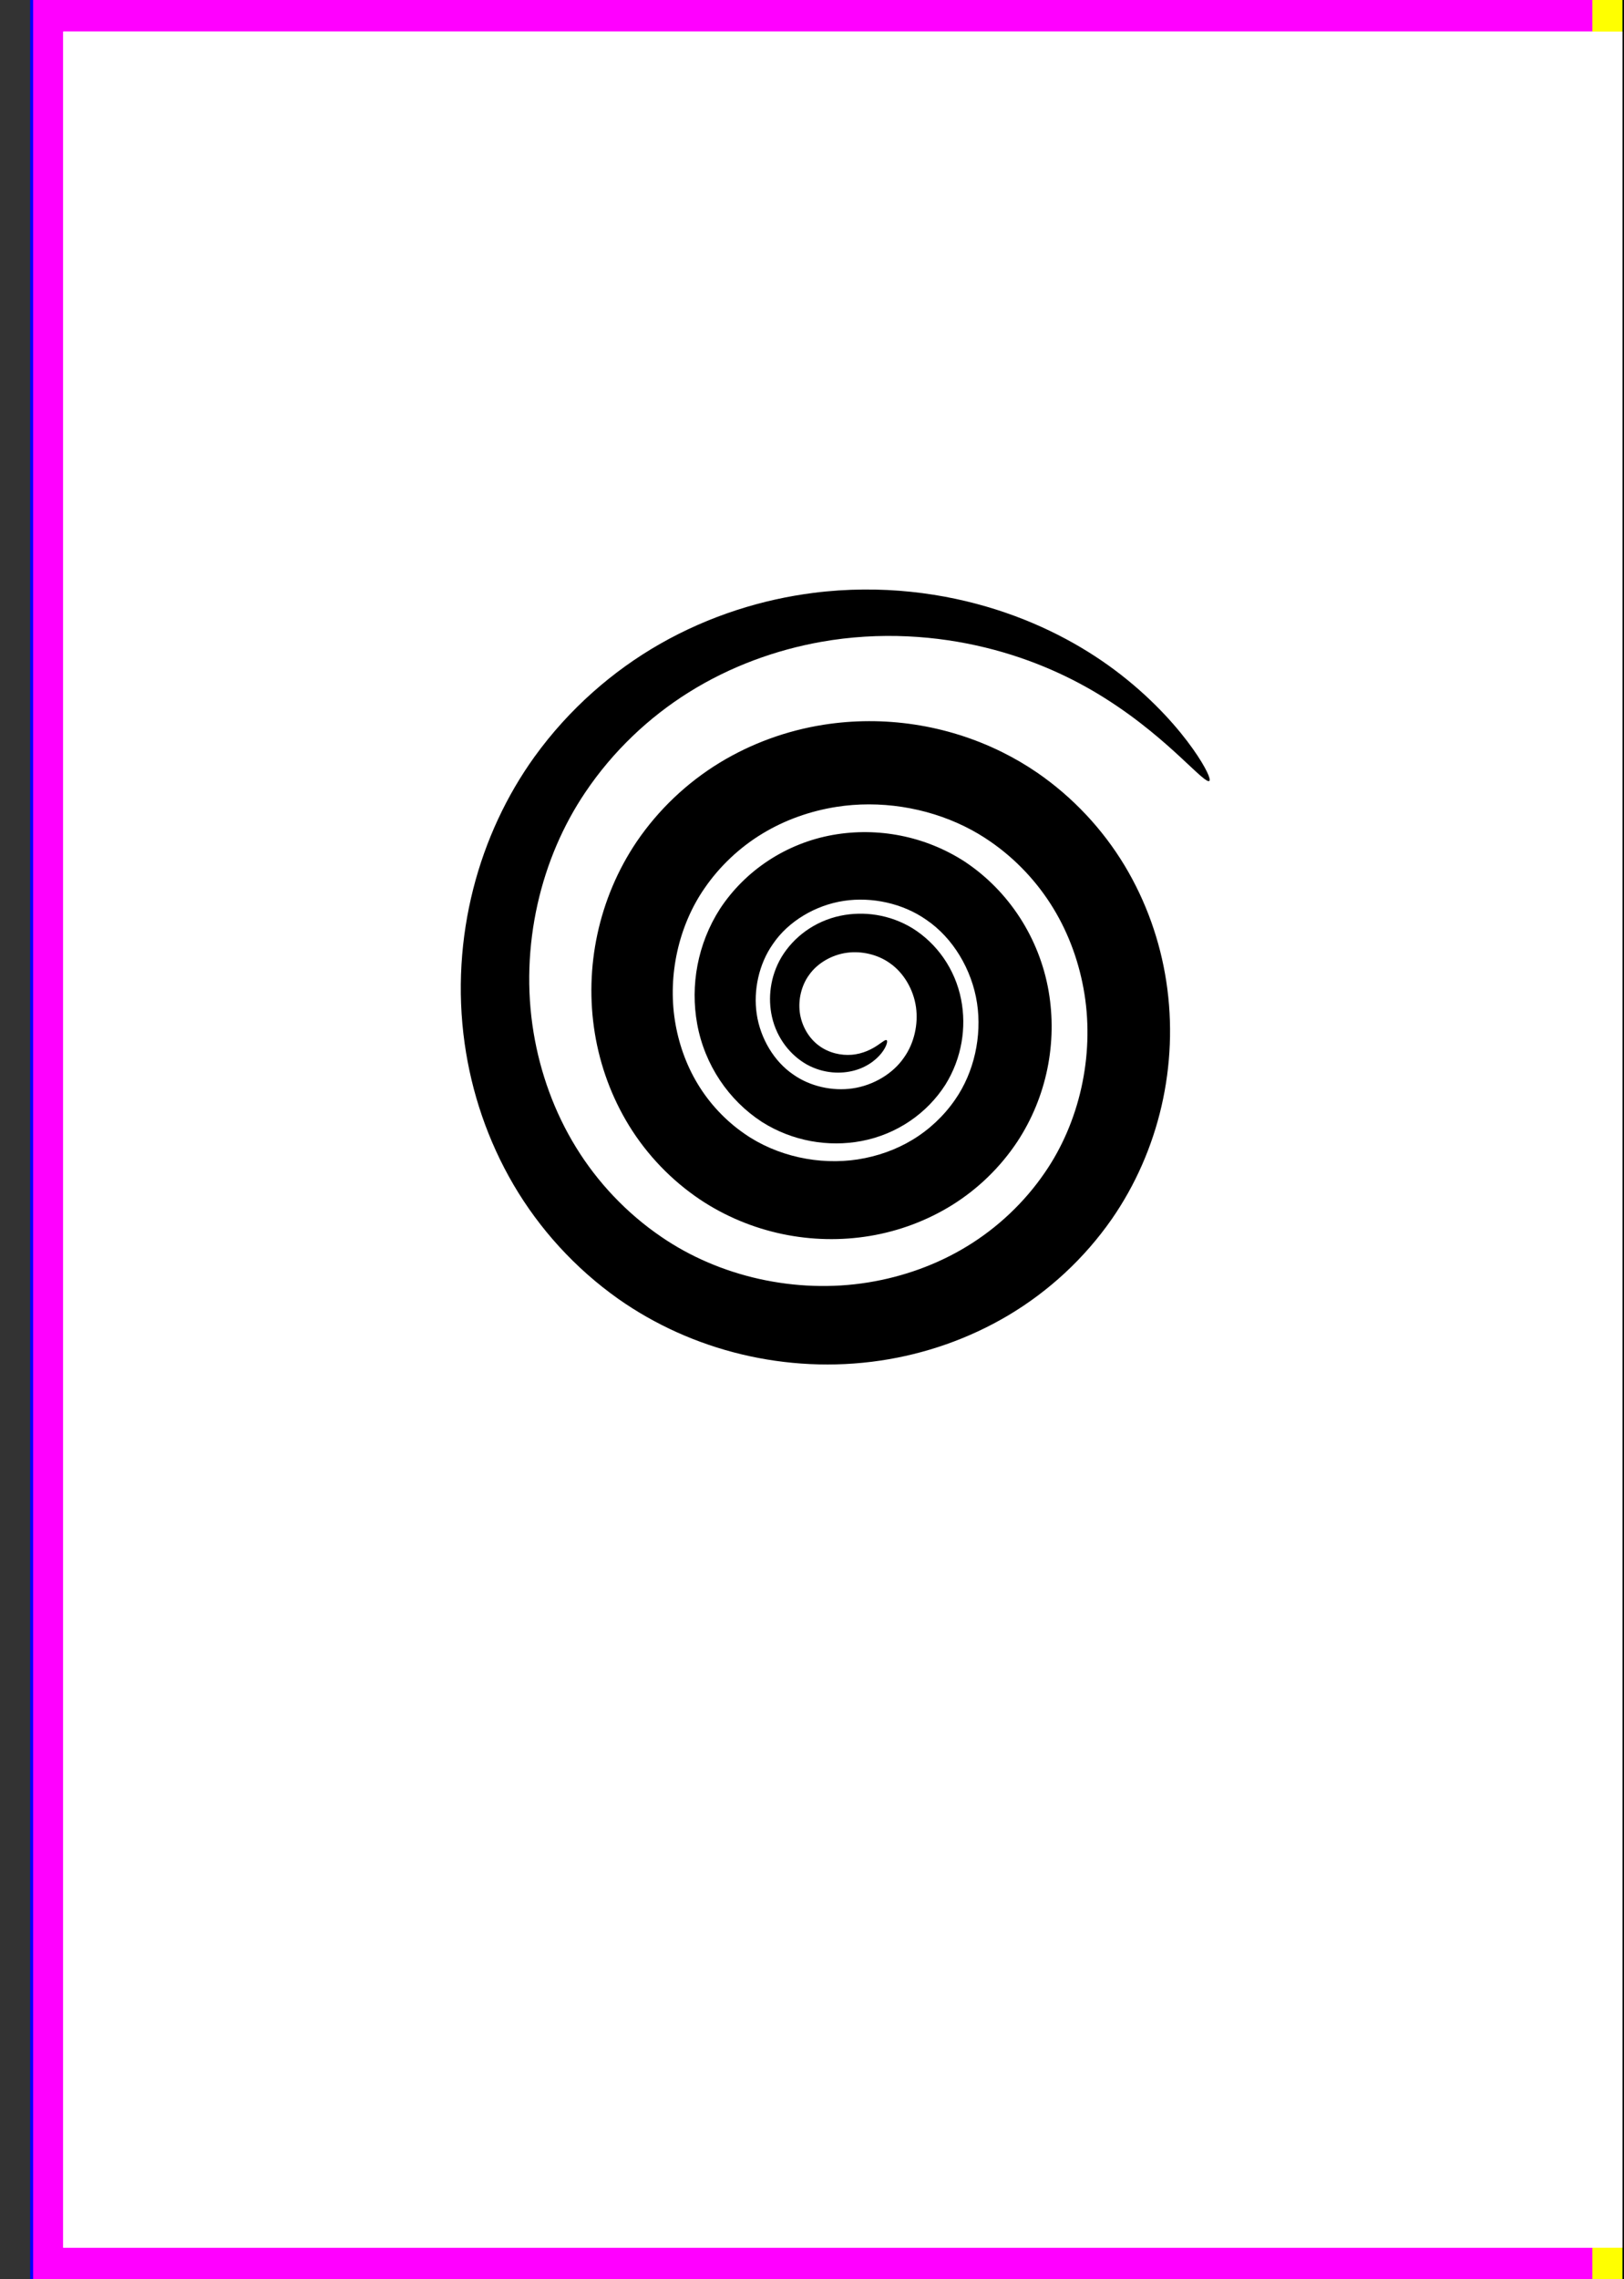 <?xml version="1.0" encoding="UTF-8" standalone="no"?>
<!-- Created with Inkscape (http://www.inkscape.org/) -->

<svg
   xmlns:dc="http://purl.org/dc/elements/1.1/"
   xmlns:cc="http://creativecommons.org/ns#"
   xmlns:rdf="http://www.w3.org/1999/02/22-rdf-syntax-ns#"
   xmlns:svg="http://www.w3.org/2000/svg"
   xmlns="http://www.w3.org/2000/svg"
   xmlns:sodipodi="http://sodipodi.sourceforge.net/DTD/sodipodi-0.dtd"
   xmlns:inkscape="http://www.inkscape.org/namespaces/inkscape"
   id="svg2"
   version="1.1"
   inkscape:version="0.48.3.1 r9886"
   width="545.669"
   height="765.354"
   xml:space="preserve"
   sodipodi:docname="150212_pattern.svg"><rect width="100%" height="100%" fill="#333333" stroke="none"/><defs
     id="defs6"><inkscape:path-effect
       effect="skeletal"
       id="path-effect3810"
       is_visible="true"
       pattern="#path3755"
       copytype="single_stretched"
       prop_scale="1"
       scale_y_rel="false"
       spacing="0"
       normal_offset="0"
       tang_offset="0"
       prop_units="false"
       vertical_pattern="false"
       fuse_tolerance="0" /><inkscape:path-effect
       effect="skeletal"
       id="path-effect3769"
       is_visible="true"
       pattern="m 647.485,-964.136 c 0,8.159 -22.281,14.774 -49.765,14.774 -27.484,0 -49.765,-6.615 -49.765,-14.774 0,-8.159 22.281,-14.774 49.765,-14.774 27.484,0 49.765,6.615 49.765,14.774 z"
       copytype="single_stretched"
       prop_scale="1"
       scale_y_rel="false"
       spacing="0"
       normal_offset="0"
       tang_offset="0"
       prop_units="false"
       vertical_pattern="false"
       fuse_tolerance="0" /><inkscape:path-effect
       effect="skeletal"
       id="path-effect3810-9"
       is_visible="true"
       pattern="#path3755"
       copytype="single_stretched"
       prop_scale="0.8"
       scale_y_rel="false"
       spacing="0"
       normal_offset="0"
       tang_offset="0"
       prop_units="false"
       vertical_pattern="false"
       fuse_tolerance="0" /><inkscape:path-effect
       effect="skeletal"
       id="path-effect3769-2"
       is_visible="true"
       pattern="m 1538.509,5.865 c 0,8.159 -22.28,14.774 -49.765,14.774 -27.485,0 -49.765,-6.615 -49.765,-14.774 0,-8.159 22.28,-14.774 49.765,-14.774 27.484,0 49.765,6.615 49.765,14.774 z"
       copytype="single_stretched"
       prop_scale="1"
       scale_y_rel="false"
       spacing="0"
       normal_offset="0"
       tang_offset="0"
       prop_units="false"
       vertical_pattern="false"
       fuse_tolerance="0" /></defs><sodipodi:namedview
     pagecolor="#cccccc"
     bordercolor="#666666"
     borderopacity="1"
     objecttolerance="10"
     gridtolerance="10"
     guidetolerance="10"
     inkscape:pageopacity="1"
     inkscape:pageshadow="2"
     inkscape:window-width="640"
     inkscape:window-height="480"
     id="namedview4"
     showgrid="false"
     inkscape:zoom="0.1803245"
     inkscape:cx="1349.2278"
     inkscape:cy="1126.3715"
     inkscape:current-layer="content"
     units="mm"
     guidecolor="#ff0000"
     guideopacity="0.471"
     guidehicolor="#00ff00"
     guidehiopacity="1"
     inkscape:snap-global="false"
     showguides="false"
     showborder="false"
     inkscape:showpageshadow="false"><sodipodi:guide
       position="21.26,754.724"
       orientation="0,1048.819"
       id="guide4271" /><sodipodi:guide
       position="1070.079,754.724"
       orientation="744.094,0"
       id="guide4273" /><sodipodi:guide
       position="1070.079,10.63"
       orientation="0,-1048.819"
       id="guide4275" /><sodipodi:guide
       position="21.26,10.63"
       orientation="-744.094,-4.6185278e-14"
       id="guide4277" /><sodipodi:guide
       position="545.669,10.63"
       orientation="-761.31,0"
       id="guide4301" /><inkscape:grid
       type="xygrid"
       id="grid4326"
       empspacing="5"
       visible="true"
       enabled="true"
       snapvisiblegridlinesonly="true"
       units="mm"
       spacingx="8mm"
       spacingy="8mm"
       originx="10mm" /></sodipodi:namedview><g
     style="display:inline"
     id="refbuild"
     inkscape:groupmode="layer"
     inkscape:label="XX_Referenz"
     sodipodi:insensitive="true"><path
       style="color:#000000;fill:#ffffff;fill-opacity:1;fill-rule:nonzero;stroke:none;stroke-width:0;marker:none;visibility:visible;display:inline;overflow:visible;enable-background:accumulate"
       d="m 10.625,0 0,765.344 10.625,0 524.406,0 524.438,0 10.625,0 0,-765.344 -10.625,0 L 21.25,0 10.625,0 z"
       id="canvasfull"
       inkscape:connector-curvature="0" /><path
       style="color:#000000;fill:#ff00ff;fill-opacity:1;fill-rule:nonzero;stroke:none;stroke-width:0;marker:none;visibility:visible;display:inline;overflow:visible;enable-background:accumulate"
       d="m 10.625,0 0,765.344 10.625,0 L 21.25,0 10.625,0 z"
       id="outercropleft"
       inkscape:connector-curvature="0" /><path
       style="color:#000000;fill:#ff00ff;fill-opacity:1;fill-rule:nonzero;stroke:none;stroke-width:0;marker:none;visibility:visible;display:inline;overflow:visible;enable-background:accumulate"
       d="m 10.625,754.719 0,10.625 535.031,0 0,-10.625 -535.031,0 z"
       id="bottomcropleft"
       inkscape:connector-curvature="0" /><path
       style="color:#000000;fill:#ff00ff;fill-opacity:1;fill-rule:nonzero;stroke:none;stroke-width:0;marker:none;visibility:visible;display:inline;overflow:visible;enable-background:accumulate"
       d="m 10.625,0 0,10.625 535.031,0 0,-10.625 L 10.625,0 z"
       id="topcropleft"
       inkscape:connector-curvature="0" /><path
       style="color:#000000;fill:none;stroke:#0000ff;stroke-width:1;stroke-linecap:butt;stroke-linejoin:miter;stroke-miterlimit:4;stroke-opacity:1;stroke-dasharray:none;stroke-dashoffset:0;marker:none;visibility:visible;display:inline;overflow:visible;enable-background:accumulate"
       d="m 10.63,-10 0,785.354"
       id="beforecropleft"
       inkscape:connector-curvature="0"
       sodipodi:nodetypes="cc" /><path
       style="color:#000000;fill:#00ff00;fill-opacity:1;fill-rule:nonzero;stroke:none;stroke-width:0;marker:none;visibility:visible;display:inline;overflow:visible;enable-background:accumulate"
       d="m 1070.094,0 0,765.344 10.625,0 0,-765.344 -10.625,0 z"
       id="outercropright"
       inkscape:connector-curvature="0" /><path
       style="color:#000000;fill:#00ff00;fill-opacity:1;fill-rule:nonzero;stroke:none;stroke-width:0;marker:none;visibility:visible;display:inline;overflow:visible;enable-background:accumulate"
       d="m 545.656,754.719 0,10.625 535.063,0 0,-10.625 -535.063,0 z"
       id="bottomcropright"
       inkscape:connector-curvature="0" /><path
       style="color:#000000;fill:#00ff00;fill-opacity:1;fill-rule:nonzero;stroke:none;stroke-width:0;marker:none;visibility:visible;display:inline;overflow:visible;enable-background:accumulate"
       d="m 545.656,0 0,10.625 535.063,0 0,-10.625 -535.063,0 z"
       id="topcropright"
       inkscape:connector-curvature="0" /><path
       style="color:#000000;fill:#00ff00;fill-opacity:1;fill-rule:nonzero;stroke:#0000ff;stroke-width:1;stroke-linecap:butt;stroke-linejoin:miter;stroke-miterlimit:4;stroke-opacity:1;stroke-dasharray:none;stroke-dashoffset:0;marker:none;visibility:visible;display:inline;overflow:visible;enable-background:accumulate"
       d="m 1080.708,-10 0,785.354"
       id="beforecropright"
       inkscape:connector-curvature="0"
       sodipodi:nodetypes="cc" /><path
       style="color:#000000;fill:#ffff00;fill-opacity:1;fill-rule:nonzero;stroke:#00ff00;stroke-width:0;stroke-linecap:round;stroke-linejoin:miter;stroke-miterlimit:4;stroke-opacity:1;stroke-dashoffset:0;marker:none;visibility:visible;display:inline;overflow:visible;enable-background:accumulate"
       d="m 556.299,-4.6023438e-4 -10.63,0 0,765.354 10.63,0 z"
       id="innercropright"
       inkscape:connector-curvature="0" /><path
       style="color:#000000;fill:#ffff00;fill-opacity:1;fill-rule:nonzero;stroke:#00ff00;stroke-width:0;stroke-linecap:round;stroke-linejoin:miter;stroke-miterlimit:4;stroke-opacity:1;stroke-dashoffset:0;marker:none;visibility:visible;display:inline;overflow:visible;enable-background:accumulate"
       d="m 545.669,-4.6023438e-4 -10.63,0 0,765.354 10.63,0 z"
       id="innercropleft"
       inkscape:connector-curvature="0" /><path
       style="opacity:0.5;color:#000000;fill:#ffffff;fill-opacity:1;stroke:none"
       d="m 21.25,10.625 0,744.094 1048.844,0 0,-744.094 -1048.844,0 z"
       id="canvasoverlay"
       inkscape:connector-curvature="0" /><path
       style="fill:none;stroke:#00ff00;stroke-width:1px;stroke-linecap:butt;stroke-linejoin:miter;stroke-opacity:1;display:inline"
       d="m 545.669,771.941 0,-778.527"
       id="centerbuild"
       inkscape:connector-curvature="0" /></g><g
     inkscape:label="XX_PAGE"
     inkscape:groupmode="layer"
     id="refcanvas"
     style="display:inline"
     sodipodi:insensitive="true"><path
       sodipodi:nodetypes="ccccc"
       inkscape:connector-curvature="0"
       id="canvas"
       d="m 21.26,10.629 1048.819,0 0,744.094 -1048.819,0 z"
       style="color:#000000;fill:#ffffff;fill-opacity:1;stroke:none;stroke-width:1;marker:none;visibility:visible;display:inline" /><path
       style="fill:none;stroke:#000000;stroke-width:1px;stroke-linecap:butt;stroke-linejoin:miter;stroke-opacity:1;display:inline"
       d="m 545.669,771.941 0,-778.527"
       id="center"
       inkscape:connector-curvature="0" /></g><g
     inkscape:label="001"
     inkscape:groupmode="layer"
     id="content"
     style="display:inline"><path
       style="fill:#000000;stroke:none"
       d="m 1036.423,-644.152 c 0,0 0,0 0,0.001 -0,0.007 -0,0.014 8e-4,0.024 0.01,0.021 0.023,0.057 0.063,0.121 0,0 0,0 0,0 0.031,0.087 0.083,0.223 0.193,0.435 0,0 0,0 0,0 0,0 0,0 0,0 0.024,0.264 -0.012,0.599 -0.109,1.002 0,0 0,0 0,0 -0.19,0.795 -0.615,1.859 -1.273,3.173 0,0 0,0 0,0 -1.276,2.547 -3.437,6.045 -6.488,10.353 0,0 0,0 0,0 -5.663,7.996 -14.396,18.857 -26.526,31.433 0,0 0,0 0,0 0,10e-6 0,10e-6 0,2e-5 0,0 0,0 0,0 -5.309,5.507 -11.282,11.352 -17.998,17.366 -6.716,6.014 -14.175,12.197 -22.483,18.321 0,0 0,0 0,0 -6.912,5.115 -14.469,10.212 -22.774,14.975 -8.304,4.763 -17.356,9.19 -27.266,12.856 -8.487,3.13 -17.692,5.613 -27.558,6.884 0,0 0,0 0,0 -9.111,1.174 -18.761,1.171 -28.591,-0.505 0,0 0,0 0,0 -9.719,-1.691 -19.319,-5.063 -28.256,-10.098 0,0 0,0 0,0 -9.716,-5.52 -18.428,-12.705 -25.904,-20.956 0,0 0,0 0,0 -8.836,-9.743 -16.199,-20.75 -22.309,-32.3 0,0 0,0 0,0 -7.499,-14.124 -13.461,-29.159 -18.321,-44.541 -4.291,-13.587 -7.894,-27.534 -10.897,-41.739 -6.508,-30.787 -9.9,-61.11 -12.047,-89.93 -0.172,-2.098 -0.353,-3.924 -0.674,-5.448 -0.303,-1.144 -0.363,-1.719 -0.385,-1.618 -0.24,0.177 0.705,1.008 2.665,2.796 0.983,0.701 2.204,1.223 3.686,1.594 3e-5,10e-6 7e-5,10e-6 10e-5,2e-5 1.488,0.289 2.755,0.346 3.834,0.154 2.256,-0.643 3.294,-0.919 3.141,-1.134 0,0 0,0 0,0 -0.016,-0.086 -0.353,0.305 -1.089,1.011 0,0 -10e-6,10e-6 -10e-6,10e-6 -2.132,2.188 -4.135,5.307 -6.432,8.882 -3.096,4.939 -5.939,10.169 -8.731,15.525 -3.509,6.746 -6.797,13.55 -9.973,20.329 -8.04,17.165 -15.221,33.899 -21.931,49.796 -8.798,20.845 -16.701,40.177 -23.8,57.556 -7.099,17.379 -13.394,32.805 -18.881,45.881 -13.032,31.69 -21.737,49.458 -24.321,48.585 -2.583,-0.874 1.284,-20.282 10.177,-53.424 3.785,-13.712 8.507,-29.771 14.203,-47.801 5.696,-18.029 12.365,-38.029 20.135,-59.583 5.917,-16.417 12.48,-33.803 20.129,-51.835 3.022,-7.126 6.241,-14.394 9.776,-21.74 2.781,-5.794 5.818,-11.75 9.337,-17.741 2.376,-4.145 5.324,-8.73 9.335,-13.351 1e-5,-10e-6 2e-5,-2e-5 3e-5,-3e-5 1.335,-1.589 3.214,-3.397 5.739,-5.272 10e-6,-10e-6 3e-5,-3e-5 5e-5,-4e-5 1.657,-1.489 4.705,-2.866 9.161,-3.823 1.969,-0.32 4.151,-0.246 6.517,0.244 5e-5,2e-5 1.1e-4,3e-5 1.6e-4,4e-5 2.359,0.571 4.413,1.475 6.138,2.688 3.836,3.08 6.074,5.9 6.838,8.131 1.477,3.171 2.33,5.932 2.747,8.147 0.696,3.224 1.101,6.249 1.341,9.026 2.666,28.127 6.15,57.239 12.252,86.264 2.816,13.392 6.131,26.433 10.047,39.047 4.406,14.2 9.508,27.679 15.817,39.98 0,0 0,0 0,0 5.166,10.029 10.95,19.225 17.711,26.962 0,0 0,0 0,0 5.676,6.489 11.918,12.049 18.652,16.088 0,0 0,0 0,0 6.111,3.71 12.765,6.336 19.49,7.77 0,0 0,0 0,0 6.837,1.492 13.975,1.768 20.998,1.227 0,0 0,0 0,0 7.654,-0.591 15.219,-2.258 22.528,-4.478 0,0 0,0 0,0 8.6,-2.603 16.737,-6.017 24.436,-9.811 7.7,-3.794 14.962,-7.969 21.802,-12.201 0,0 0,0 0,0 8.182,-5.083 15.705,-10.285 22.628,-15.362 6.922,-5.077 13.244,-10.031 19.002,-14.68 0,0 10e-6,0 10e-6,-10e-6 0,0 0,0 0,0 13.147,-10.622 23.303,-19.628 30.645,-25.853 0,0 0,0 0,0 3.956,-3.354 7.08,-5.902 9.379,-7.521 0,0 0,0 0,0 1.186,-0.835 2.15,-1.42 2.893,-1.742 0,0 0,0 0,0 0.377,-0.163 0.696,-0.258 0.958,-0.283 0,0 0,0 0,0 0,0 0,0 0,0 0.229,0.067 0.372,0.093 0.463,0.106 0,0 0,0 0,0 0.07,0.026 0.109,0.035 0.131,0.037 0.011,0.001 0.017,4.4e-4 0.021,-4.6e-4 0,-0.002 0,-0.002 0,-0.002 z"
       id="path2985"
       inkscape:connector-curvature="0"
       inkscape:path-effect="#path-effect3769"
       inkscape:original-d="m 634.99132,-523.36672 c 0,0 109.60252,-335.37149 117.23235,-245.12221 36.26322,428.93862 284.19963,124.33735 284.19963,124.33735"
       sodipodi:nodetypes="csc" /><path
       style="color:#000000;fill:#ff0000;fill-opacity:1;fill-rule:nonzero;stroke:none;stroke-width:2;marker:none;visibility:visible;display:inline;overflow:visible;enable-background:accumulate"
       d="m 768.787,-291.231 c 0,8.159 -22.281,14.774 -49.765,14.774 -27.484,0 -49.765,-6.615 -49.765,-14.774 0,-8.159 22.281,-14.774 49.765,-14.774 27.484,0 49.765,6.615 49.765,14.774 z"
       id="path3755"
       inkscape:connector-curvature="0" /><path
       sodipodi:type="spiral"
       style="color:#000000;fill:#000000;fill-opacity:1;fill-rule:nonzero;stroke:none;stroke-width:1px;marker:none;visibility:visible;display:inline;overflow:visible;enable-background:accumulate"
       id="path3777"
       sodipodi:cx="-258.15552"
       sodipodi:cy="456.73831"
       sodipodi:expansion="3.8699999"
       sodipodi:revolution="8.8199997"
       sodipodi:radius="151.33012"
       sodipodi:argument="-62.266727"
       sodipodi:t0="0.56900001"
       d="m -130.413,375.605 c -0.357,0.263 -1.337,-0.342 -2.947,-1.721 -1.61,-1.379 -3.854,-3.531 -6.823,-6.285 -2.969,-2.754 -6.665,-6.111 -11.225,-9.813 -4.56,-3.702 -9.986,-7.75 -16.41,-11.774 -5.481,-3.439 -11.711,-6.82 -18.724,-9.871 -7.013,-3.051 -14.811,-5.77 -23.339,-7.849 -8.528,-2.079 -17.788,-3.517 -27.604,-3.969 -9.817,-0.452 -20.192,0.081 -30.797,1.98 -7.821,1.4 -15.782,3.526 -23.683,6.484 -7.9,2.958 -15.74,6.748 -23.254,11.467 -6.921,4.339 -13.582,9.487 -19.765,15.409 -6.183,5.922 -11.887,12.618 -16.851,20.01 -7.815,11.581 -13.665,25.093 -16.929,39.672 -3.264,14.579 -3.943,30.227 -1.362,45.658 2.348,14.039 7.316,27.998 15.032,40.508 7.572,12.312 17.918,23.343 30.288,31.756 10.225,7.003 22.073,12.08 34.645,14.886 12.572,2.806 25.867,3.342 38.807,1.239 12.273,-1.995 24.339,-6.278 35.047,-12.83 10.752,-6.553 20.29,-15.502 27.527,-26.08 6.131,-8.883 10.53,-19.174 12.958,-30.026 2.428,-10.852 2.886,-22.266 1.123,-33.309 -1.703,-10.662 -5.391,-21.097 -10.997,-30.305 -5.655,-9.334 -13.389,-17.583 -22.479,-23.823 -2.798,-1.941 -5.758,-3.679 -8.845,-5.207 -14.059,-6.958 -30.483,-9.422 -45.711,-7.023 -9.315,1.468 -18.31,4.67 -26.153,9.428 -8.151,4.917 -15.245,11.616 -20.567,19.35 -4.674,6.711 -7.941,14.466 -9.727,22.519 -1.786,8.053 -2.091,16.405 -0.852,24.367 1.251,8.027 3.992,15.774 8.066,22.509 4.217,7.02 9.978,13.13 16.616,17.707 5.744,4.013 12.397,6.82 19.302,8.359 6.905,1.539 14.063,1.809 20.874,0.761 6.897,-1.063 13.548,-3.403 19.315,-6.88 6.027,-3.606 11.275,-8.546 15.2,-14.228 3.436,-4.901 5.84,-10.591 7.161,-16.493 1.321,-5.902 1.56,-12.016 0.678,-17.825 -0.899,-5.956 -3.06,-11.772 -6.161,-16.874 -3.101,-5.102 -7.142,-9.488 -11.831,-12.66 -4.17,-2.933 -9.021,-4.986 -14.049,-6.119 -5.028,-1.132 -10.233,-1.343 -15.171,-0.604 -5.089,0.756 -10.062,2.597 -14.417,5.235 -4.355,2.638 -8.093,6.074 -10.787,10.053 -2.5,3.539 -4.25,7.664 -5.218,11.936 -0.968,4.271 -1.155,8.689 -0.54,12.873 0.632,4.341 2.195,8.586 4.433,12.297 2.238,3.711 5.151,6.888 8.518,9.174 3.001,2.131 6.504,3.622 10.125,4.451 3.622,0.829 7.362,0.995 10.9,0.488 3.706,-0.526 7.329,-1.851 10.489,-3.747 3.16,-1.895 5.859,-4.361 7.799,-7.204 1.823,-2.549 3.096,-5.526 3.808,-8.596 0.712,-3.071 0.862,-6.235 0.449,-9.223 -0.435,-3.18 -1.56,-6.283 -3.167,-8.981 -1.607,-2.699 -3.695,-4.994 -6.093,-6.648 -2.182,-1.576 -4.727,-2.674 -7.34,-3.291 -2.613,-0.618 -5.296,-0.755 -7.824,-0.426 -2.77,0.356 -5.456,1.32 -7.781,2.69 -2.324,1.37 -4.287,3.145 -5.713,5.169 -1.403,1.909 -2.368,4.124 -2.917,6.375 -0.548,2.251 -0.679,4.539 -0.43,6.683 0,1e-5 10e-6,1e-5 10e-6,2e-5 0.288,2.52 1.142,4.923 2.33,6.97 1.188,2.047 2.71,3.74 4.399,4.99 1.811,1.384 3.872,2.285 5.878,2.801 2.006,0.516 3.961,0.647 5.728,0.517 0,0 0,0 1e-5,0 2.057,-0.148 3.893,-0.67 5.421,-1.292 1.528,-0.622 2.755,-1.345 3.726,-1.984 0.971,-0.639 1.694,-1.196 2.236,-1.548 0.542,-0.352 0.909,-0.498 1.114,-0.37 0.205,0.129 0.248,0.533 0.062,1.205 -0.186,0.673 -0.603,1.617 -1.385,2.734 -0.782,1.117 -1.933,2.412 -3.591,3.655 -1.658,1.243 -3.829,2.438 -6.556,3.171 0,0 0,0 -10e-6,0 -2.294,0.618 -4.949,0.921 -7.836,0.651 -2.887,-0.27 -6.011,-1.112 -9.065,-2.815 -2.764,-1.576 -5.375,-3.791 -7.54,-6.634 -2.166,-2.843 -3.887,-6.316 -4.769,-10.275 -10e-6,-1e-5 -10e-6,-2e-5 -10e-6,-2e-5 -0.728,-3.27 -0.905,-6.8 -0.389,-10.401 0.516,-3.601 1.726,-7.273 3.771,-10.735 2.144,-3.537 5.05,-6.714 8.602,-9.26 3.552,-2.546 7.75,-4.462 12.383,-5.417 4.096,-0.843 8.432,-0.964 12.776,-0.257 4.343,0.708 8.694,2.244 12.744,4.711 4.281,2.679 8.045,6.25 11.017,10.531 2.972,4.28 5.151,9.269 6.214,14.697 0.967,4.941 1.042,10.124 0.141,15.267 -0.901,5.142 -2.779,10.245 -5.714,14.959 -3.233,5.056 -7.505,9.449 -12.565,12.884 -5.06,3.435 -10.91,5.914 -17.219,7.102 -5.843,1.098 -11.937,1.129 -17.947,0.021 -6.01,-1.108 -11.936,-3.356 -17.379,-6.805 -5.884,-3.827 -10.952,-8.851 -14.891,-14.756 -3.938,-5.905 -6.747,-12.692 -8.072,-19.967 -1.239,-6.818 -1.22,-13.9 0.115,-20.853 1.335,-6.953 3.985,-13.777 7.999,-20.016 4.468,-6.772 10.308,-12.571 17.131,-17.053 6.823,-4.482 14.63,-7.648 22.955,-9.119 7.875,-1.388 16.03,-1.312 24.007,0.271 7.977,1.584 15.776,4.675 22.877,9.306 7.729,5.164 14.314,11.888 19.381,19.707 5.067,7.819 8.617,16.732 10.244,26.196 1.546,9.02 1.404,18.339 -0.454,27.425 -1.858,9.086 -5.431,17.939 -10.733,25.967 -5.945,8.922 -13.81,16.61 -23.107,22.401 -8.849,5.486 -18.755,9.196 -29.085,10.919 -10.258,1.712 -20.835,1.491 -31.117,-0.669 -10.282,-2.16 -20.268,-6.259 -29.286,-12.287 -10.033,-6.763 -18.642,-15.675 -25.1,-26.152 -6.141,-10.006 -10.263,-21.187 -12.152,-32.812 -1.884,-11.593 -1.57,-23.523 0.921,-35.086 2.492,-11.563 7.161,-22.759 13.971,-32.828 7.645,-11.215 17.682,-20.8 29.42,-27.961 11.246,-6.834 23.792,-11.387 36.798,-13.443 21.373,-3.381 43.716,-0.062 63.406,9.689 4.323,2.141 8.501,4.584 12.498,7.319 12.604,8.689 23.161,19.977 30.965,32.905 7.643,12.707 12.58,26.723 14.777,41.03 2.288,14.887 1.624,29.976 -1.694,44.327 -3.319,14.351 -9.293,27.964 -17.626,39.989 -9.738,13.961 -22.323,25.555 -36.593,34.066 -14.167,8.424 -29.719,13.774 -45.473,16.112 -16.68,2.476 -33.476,1.582 -49.309,-2.215 -15.833,-3.798 -30.701,-10.499 -43.709,-19.647 -15.417,-10.905 -28.017,-24.878 -37.165,-40.448 -9.249,-15.781 -14.937,-32.934 -17.357,-50.047 -2.671,-18.874 -1.364,-37.595 3.041,-54.893 4.405,-17.298 11.909,-33.173 21.691,-46.787 6.179,-8.562 13.16,-16.2 20.651,-22.871 7.491,-6.671 15.491,-12.375 23.753,-17.108 8.954,-5.119 18.153,-9.098 27.324,-12.079 9.172,-2.981 18.317,-4.965 27.228,-6.103 12.111,-1.546 23.761,-1.52 34.643,-0.39 10.883,1.131 21,3.366 30.2,6.289 9.2,2.923 17.484,6.533 24.822,10.466 7.338,3.934 13.733,8.19 19.242,12.461 6.412,4.98 11.634,9.915 15.86,14.425 4.227,4.51 7.461,8.596 9.886,12.012 2.426,3.416 4.046,6.164 4.992,8.102 0.946,1.938 1.218,3.065 0.861,3.329 z"
       transform="matrix(1.714,0,0,1.714,731.56,-1344.716)"
       inkscape:path-effect="#path-effect3810" /><path
       inkscape:path-effect="#path-effect3810"
       transform="matrix(0.947,0,0,0.947,529.824,-93.459)"
       d="m -130.413,375.605 c -0.357,0.263 -1.337,-0.342 -2.947,-1.721 -1.61,-1.379 -3.854,-3.531 -6.823,-6.285 -2.969,-2.754 -6.665,-6.111 -11.225,-9.813 -4.56,-3.702 -9.986,-7.75 -16.41,-11.774 -5.481,-3.439 -11.711,-6.82 -18.724,-9.871 -7.013,-3.051 -14.811,-5.77 -23.339,-7.849 -8.528,-2.079 -17.788,-3.517 -27.604,-3.969 -9.817,-0.452 -20.192,0.081 -30.797,1.98 -7.821,1.4 -15.782,3.526 -23.683,6.484 -7.9,2.958 -15.74,6.748 -23.254,11.467 -6.921,4.339 -13.582,9.487 -19.765,15.409 -6.183,5.922 -11.887,12.618 -16.851,20.01 -7.815,11.581 -13.665,25.093 -16.929,39.672 -3.264,14.579 -3.943,30.227 -1.362,45.658 2.348,14.039 7.316,27.998 15.032,40.508 7.572,12.312 17.918,23.343 30.288,31.756 10.225,7.003 22.073,12.08 34.645,14.886 12.572,2.806 25.867,3.342 38.807,1.239 12.273,-1.995 24.339,-6.278 35.047,-12.83 10.752,-6.553 20.29,-15.502 27.527,-26.08 6.131,-8.883 10.53,-19.174 12.958,-30.026 2.428,-10.852 2.886,-22.266 1.123,-33.309 -1.703,-10.662 -5.391,-21.097 -10.997,-30.305 -5.655,-9.334 -13.389,-17.583 -22.479,-23.823 -2.798,-1.941 -5.758,-3.679 -8.845,-5.207 -14.059,-6.958 -30.483,-9.422 -45.711,-7.023 -9.315,1.468 -18.31,4.67 -26.153,9.428 -8.151,4.917 -15.245,11.616 -20.567,19.35 -4.674,6.711 -7.941,14.466 -9.727,22.519 -1.786,8.053 -2.091,16.405 -0.852,24.367 1.251,8.027 3.992,15.774 8.066,22.509 4.217,7.02 9.978,13.13 16.616,17.707 5.744,4.013 12.397,6.82 19.302,8.359 6.905,1.539 14.063,1.809 20.874,0.761 6.897,-1.063 13.548,-3.403 19.315,-6.88 6.027,-3.606 11.275,-8.546 15.2,-14.228 3.436,-4.901 5.84,-10.591 7.161,-16.493 1.321,-5.902 1.56,-12.016 0.678,-17.825 -0.899,-5.956 -3.06,-11.772 -6.161,-16.874 -3.101,-5.102 -7.142,-9.488 -11.831,-12.66 -4.17,-2.933 -9.021,-4.986 -14.049,-6.119 -5.028,-1.132 -10.233,-1.343 -15.171,-0.604 -5.089,0.756 -10.062,2.597 -14.417,5.235 -4.355,2.638 -8.093,6.074 -10.787,10.053 -2.5,3.539 -4.25,7.664 -5.218,11.936 -0.968,4.271 -1.155,8.689 -0.54,12.873 0.632,4.341 2.195,8.586 4.433,12.297 2.238,3.711 5.151,6.888 8.518,9.174 3.001,2.131 6.504,3.622 10.125,4.451 3.622,0.829 7.362,0.995 10.9,0.488 3.706,-0.526 7.329,-1.851 10.489,-3.747 3.16,-1.895 5.859,-4.361 7.799,-7.204 1.823,-2.549 3.096,-5.526 3.808,-8.596 0.712,-3.071 0.862,-6.235 0.449,-9.223 -0.435,-3.18 -1.56,-6.283 -3.167,-8.981 -1.607,-2.699 -3.695,-4.994 -6.093,-6.648 -2.182,-1.576 -4.727,-2.674 -7.34,-3.291 -2.613,-0.618 -5.296,-0.755 -7.824,-0.426 -2.77,0.356 -5.456,1.32 -7.781,2.69 -2.324,1.37 -4.287,3.145 -5.713,5.169 -1.403,1.909 -2.368,4.124 -2.917,6.375 -0.548,2.251 -0.679,4.539 -0.43,6.683 0,1e-5 10e-6,1e-5 10e-6,2e-5 0.288,2.52 1.142,4.923 2.33,6.97 1.188,2.047 2.71,3.74 4.399,4.99 1.811,1.384 3.872,2.285 5.878,2.801 2.006,0.516 3.961,0.647 5.728,0.517 0,0 0,0 1e-5,0 2.057,-0.148 3.893,-0.67 5.421,-1.292 1.528,-0.622 2.755,-1.345 3.726,-1.984 0.971,-0.639 1.694,-1.196 2.236,-1.548 0.542,-0.352 0.909,-0.498 1.114,-0.37 0.205,0.129 0.248,0.533 0.062,1.205 -0.186,0.673 -0.603,1.617 -1.385,2.734 -0.782,1.117 -1.933,2.412 -3.591,3.655 -1.658,1.243 -3.829,2.438 -6.556,3.171 0,0 0,0 -10e-6,0 -2.294,0.618 -4.949,0.921 -7.836,0.651 -2.887,-0.27 -6.011,-1.112 -9.065,-2.815 -2.764,-1.576 -5.375,-3.791 -7.54,-6.634 -2.166,-2.843 -3.887,-6.316 -4.769,-10.275 -10e-6,-1e-5 -10e-6,-2e-5 -10e-6,-2e-5 -0.728,-3.27 -0.905,-6.8 -0.389,-10.401 0.516,-3.601 1.726,-7.273 3.771,-10.735 2.144,-3.537 5.05,-6.714 8.602,-9.26 3.552,-2.546 7.75,-4.462 12.383,-5.417 4.096,-0.843 8.432,-0.964 12.776,-0.257 4.343,0.708 8.694,2.244 12.744,4.711 4.281,2.679 8.045,6.25 11.017,10.531 2.972,4.28 5.151,9.269 6.214,14.697 0.967,4.941 1.042,10.124 0.141,15.267 -0.901,5.142 -2.779,10.245 -5.714,14.959 -3.233,5.056 -7.505,9.449 -12.565,12.884 -5.06,3.435 -10.91,5.914 -17.219,7.102 -5.843,1.098 -11.937,1.129 -17.947,0.021 -6.01,-1.108 -11.936,-3.356 -17.379,-6.805 -5.884,-3.827 -10.952,-8.851 -14.891,-14.756 -3.938,-5.905 -6.747,-12.692 -8.072,-19.967 -1.239,-6.818 -1.22,-13.9 0.115,-20.853 1.335,-6.953 3.985,-13.777 7.999,-20.016 4.468,-6.772 10.308,-12.571 17.131,-17.053 6.823,-4.482 14.63,-7.648 22.955,-9.119 7.875,-1.388 16.03,-1.312 24.007,0.271 7.977,1.584 15.776,4.675 22.877,9.306 7.729,5.164 14.314,11.888 19.381,19.707 5.067,7.819 8.617,16.732 10.244,26.196 1.546,9.02 1.404,18.339 -0.454,27.425 -1.858,9.086 -5.431,17.939 -10.733,25.967 -5.945,8.922 -13.81,16.61 -23.107,22.401 -8.849,5.486 -18.755,9.196 -29.085,10.919 -10.258,1.712 -20.835,1.491 -31.117,-0.669 -10.282,-2.16 -20.268,-6.259 -29.286,-12.287 -10.033,-6.763 -18.642,-15.675 -25.1,-26.152 -6.141,-10.006 -10.263,-21.187 -12.152,-32.812 -1.884,-11.593 -1.57,-23.523 0.921,-35.086 2.492,-11.563 7.161,-22.759 13.971,-32.828 7.645,-11.215 17.682,-20.8 29.42,-27.961 11.246,-6.834 23.792,-11.387 36.798,-13.443 21.373,-3.381 43.716,-0.062 63.406,9.689 4.323,2.141 8.501,4.584 12.498,7.319 12.604,8.689 23.161,19.977 30.965,32.905 7.643,12.707 12.58,26.723 14.777,41.03 2.288,14.887 1.624,29.976 -1.694,44.327 -3.319,14.351 -9.293,27.964 -17.626,39.989 -9.738,13.961 -22.323,25.555 -36.593,34.066 -14.167,8.424 -29.719,13.774 -45.473,16.112 -16.68,2.476 -33.476,1.582 -49.309,-2.215 -15.833,-3.798 -30.701,-10.499 -43.709,-19.647 -15.417,-10.905 -28.017,-24.878 -37.165,-40.448 -9.249,-15.781 -14.937,-32.934 -17.357,-50.047 -2.671,-18.874 -1.364,-37.595 3.041,-54.893 4.405,-17.298 11.909,-33.173 21.691,-46.787 6.179,-8.562 13.16,-16.2 20.651,-22.871 7.491,-6.671 15.491,-12.375 23.753,-17.108 8.954,-5.119 18.153,-9.098 27.324,-12.079 9.172,-2.981 18.317,-4.965 27.228,-6.103 12.111,-1.546 23.761,-1.52 34.643,-0.39 10.883,1.131 21,3.366 30.2,6.289 9.2,2.923 17.484,6.533 24.822,10.466 7.338,3.934 13.733,8.19 19.242,12.461 6.412,4.98 11.634,9.915 15.86,14.425 4.227,4.51 7.461,8.596 9.886,12.012 2.426,3.416 4.046,6.164 4.992,8.102 0.946,1.938 1.218,3.065 0.861,3.329 z"
       sodipodi:t0="0.56900001"
       sodipodi:argument="-62.266727"
       sodipodi:radius="151.33012"
       sodipodi:revolution="8.8199997"
       sodipodi:expansion="3.8699999"
       sodipodi:cy="456.73831"
       sodipodi:cx="-258.15552"
       id="path3020"
       style="color:#000000;fill:#000000;fill-opacity:1;fill-rule:nonzero;stroke:none;stroke-width:1px;marker:none;visibility:visible;display:inline;overflow:visible;enable-background:accumulate"
       sodipodi:type="spiral" /><path
       inkscape:path-effect="#path-effect3810-9"
       transform="matrix(0.947,0,0,0.947,1546.549,-98.736)"
       d="m -130.413,375.605 c -0.568,0.419 -2.462,-1.068 -5.749,-4.044 -3.287,-2.975 -7.989,-7.438 -14.458,-12.642 -6.469,-5.204 -14.729,-11.152 -25.052,-16.746 -5.162,-2.797 -10.835,-5.499 -17.017,-7.931 -6.182,-2.432 -12.872,-4.594 -20.029,-6.281 -6.911,-1.629 -14.262,-2.829 -21.959,-3.42 -7.696,-0.591 -15.738,-0.574 -23.972,0.244 -7.315,0.724 -14.796,2.086 -22.288,4.17 -7.491,2.084 -14.993,4.891 -22.305,8.494 -13.012,6.381 -25.406,15.52 -36.087,27.069 -10.68,11.549 -19.646,25.507 -25.511,41.081 -5.276,14.012 -8.154,29.368 -7.768,44.9 0.362,15.282 3.928,30.873 10.723,45.171 5.259,11.144 12.699,21.489 21.798,30.403 10.714,10.496 23.427,18.715 36.942,23.985 12.73,4.964 26.211,7.445 39.333,7.262 13.995,-0.176 27.726,-3.396 39.92,-9.038 11.406,-5.235 21.482,-12.845 29.727,-21.749 8.245,-8.904 14.659,-19.102 18.951,-29.725 4.639,-11.485 6.92,-23.494 6.912,-34.993 0.004,-6.432 -0.71,-12.744 -2.02,-18.78 -1.31,-6.036 -3.216,-11.796 -5.605,-17.166 -4.947,-11.206 -12.219,-20.678 -20.269,-28.162 -8.05,-7.485 -16.885,-12.99 -25.514,-16.737 -1e-5,0 -1e-5,-10e-6 -2e-5,-10e-6 -5.753,-2.497 -11.429,-4.25 -16.815,-5.42 -5.386,-1.17 -10.482,-1.758 -15.167,-1.953 -5.5,-0.233 -10.443,0.077 -14.723,0.58 -4.28,0.503 -7.901,1.199 -10.84,1.814 -2.939,0.615 -5.201,1.148 -6.781,1.409 -1.579,0.261 -2.478,0.249 -2.658,-0.125 -0.18,-0.375 0.364,-1.104 1.656,-2.122 1.292,-1.019 3.334,-2.326 6.18,-3.738 2.845,-1.411 6.498,-2.926 10.991,-4.241 4.493,-1.316 9.83,-2.432 15.959,-2.933 5.211,-0.423 10.976,-0.403 17.167,0.305 6.192,0.707 12.812,2.104 19.63,4.424 0,10e-6 1e-5,10e-6 2e-5,10e-6 10.249,3.488 20.936,9.082 30.899,17.237 4.982,4.077 9.773,8.79 14.173,14.153 4.4,5.364 8.408,11.38 11.781,18.033 3.183,6.307 5.802,13.121 7.705,20.334 1.902,7.213 3.087,14.826 3.393,22.685 0.53,14 -1.683,28.64 -6.91,42.77 -4.849,13.112 -12.269,25.715 -22.072,36.811 -9.803,11.096 -21.989,20.685 -36.137,27.566 -14.938,7.223 -31.735,11.438 -49.089,11.866 -16.21,0.383 -32.694,-2.47 -48.257,-8.454 -16.579,-6.373 -32.016,-16.265 -45.013,-29.022 -11.037,-10.834 -20.056,-23.481 -26.536,-37.243 -8.172,-17.456 -12.312,-36.289 -12.545,-54.8 -0.217,-18.751 3.46,-36.947 10.026,-53.409 7.318,-18.353 18.182,-34.458 31.013,-47.596 12.831,-13.138 27.625,-23.309 43.081,-30.274 8.62,-3.865 17.372,-6.76 26.045,-8.792 8.673,-2.032 17.266,-3.201 25.614,-3.625 9.383,-0.474 18.427,-0.024 26.988,1.117 8.561,1.14 16.639,2.97 24.149,5.274 7.788,2.389 14.957,5.288 21.485,8.464 6.528,3.176 12.417,6.628 17.682,10.159 10.531,7.061 18.557,14.403 24.505,20.839 5.948,6.436 9.842,11.969 12.17,15.891 2.328,3.922 3.112,6.234 2.544,6.653 z"
       sodipodi:t0="0.86186725"
       sodipodi:argument="-62.266727"
       sodipodi:radius="151.33012"
       sodipodi:revolution="8.8199997"
       sodipodi:expansion="3.8699999"
       sodipodi:cy="456.73831"
       sodipodi:cx="-258.15552"
       id="path3020-4"
       style="color:#000000;fill:#000000;fill-opacity:1;fill-rule:nonzero;stroke:none;stroke-width:1px;marker:none;visibility:visible;display:inline;overflow:visible;enable-background:accumulate"
       sodipodi:type="spiral" /><path
       style="fill:#000000;stroke:none;display:inline"
       d="m 1927.447,325.849 c -0.167,0.49 -0.949,0.762 -2.307,0.843 -1.358,0.082 -3.294,-0.027 -5.772,-0.259 -2.478,-0.232 -5.499,-0.588 -9.022,-0.938 -3.523,-0.35 -7.547,-0.696 -12.018,-0.807 -3.051,-0.068 -6.299,-0.041 -9.657,0.224 -3.358,0.265 -6.827,0.767 -10.277,1.722 -4.571,1.261 -9.199,3.256 -13.037,6.328 0,0 0,0 0,10e-6 -3.284,2.544 -6.219,6.027 -8.636,10.123 -2.447,4.128 -4.304,9.039 -5.823,14.485 -1.574,5.725 -2.6,11.981 -3.329,18.683 -0.763,7.032 -1.134,14.416 -1.228,22.146 -0.094,7.73 0.09,15.806 0.358,24.211 0,1e-5 0,2e-5 0,3e-5 0.549,16.295 1.649,33.639 2.304,52.047 0.593,16.047 0.903,33.097 -0.716,50.998 -0.682,7.557 -1.795,15.386 -3.687,23.367 -1.617,6.925 -3.996,14.094 -7.554,21.189 -3.157,6.335 -7.53,12.48 -13.285,17.874 -5.792,5.296 -12.611,9.281 -19.992,11.728 -4.659,1.572 -9.585,2.557 -14.654,2.868 -3.008,0.184 -6.054,0.13 -9.11,-0.175 -7.994,-0.919 -15.332,-3.375 -21.759,-6.823 -7.13,-3.814 -13.269,-8.439 -18.572,-13.323 -6.146,-5.616 -11.512,-11.575 -16.338,-17.549 -11.475,-14.196 -20.802,-28.815 -29.383,-42.725 -9.874,-15.95 -18.855,-31.262 -27.868,-45.333 0,-1e-5 0,-2e-5 0,-3e-5 -4.657,-7.235 -9.235,-14.14 -13.893,-20.568 -4.658,-6.427 -9.397,-12.377 -14.32,-17.758 -4.722,-5.164 -9.487,-9.75 -14.431,-13.506 -4.815,-3.642 -9.691,-6.578 -14.589,-8.482 -5.077,-2.002 -10.315,-3.033 -15.293,-3.104 -6.134,-0.144 -12.191,1.186 -17.727,3.087 -4.161,1.432 -8.031,3.24 -11.626,5.172 -3.595,1.932 -6.914,3.99 -9.969,6.003 0,0 0,0 0,0 -4.381,2.896 -8.188,5.711 -11.491,8.212 -3.304,2.502 -6.104,4.693 -8.432,6.433 -4.657,3.479 -7.45,5.123 -8.3,4.39 -0.85,-0.733 0.276,-3.8 3.507,-8.832 1.616,-2.516 3.766,-5.518 6.537,-8.898 2.771,-3.38 6.162,-7.14 10.324,-11.098 0,0 0,-10e-6 0,-10e-6 2.899,-2.763 6.201,-5.624 10.001,-8.428 3.8,-2.803 8.098,-5.549 13.011,-8.001 6.616,-3.3 14.423,-5.92 23.335,-6.733 7.289,-0.617 15.019,0.098 22.665,2.382 7.237,2.184 14.233,5.564 20.707,9.833 6.623,4.35 12.847,9.51 18.644,15.162 5.997,5.847 11.715,12.218 17.198,18.97 5.482,6.752 10.729,13.883 15.84,21.19 0,10e-6 0,2e-5 0,2e-5 10.029,14.276 19.703,29.499 29.79,44.84 8.879,13.461 17.865,26.999 28.212,39.32 4.33,5.151 8.773,10.01 13.539,14.233 4.141,3.633 8.305,6.817 12.611,8.997 3.766,1.894 7.583,3.253 11.174,3.558 1.336,0.159 2.725,0.183 4.141,0.087 2.386,-0.162 4.833,-0.665 7.217,-1.431 3.529,-1.174 6.814,-3.039 9.392,-5.415 2.744,-2.397 5.073,-5.766 7.111,-9.548 2.321,-4.354 3.993,-9.387 5.399,-14.747 1.595,-6.187 2.607,-12.678 3.368,-19.32 1.806,-15.814 1.896,-31.8 1.877,-47.571 -0.044,-17.964 -0.427,-35.503 -0.16,-52.358 0,-1e-5 0,-2e-5 0,-3e-5 0.123,-8.629 0.403,-17.154 1.018,-25.479 0.615,-8.325 1.565,-16.45 2.951,-24.292 1.325,-7.519 3.166,-14.89 5.69,-21.868 2.392,-6.673 5.6,-13.05 9.655,-18.705 4.118,-5.734 9.226,-10.469 14.847,-13.942 0,-10e-6 10e-5,-10e-6 10e-5,-10e-6 6.698,-4.045 13.607,-6.066 19.995,-6.848 4.72,-0.568 9.111,-0.564 13.146,-0.252 4.036,0.311 7.717,0.93 11.046,1.675 4.871,1.079 9.051,2.39 12.588,3.702 3.537,1.312 6.431,2.629 8.712,3.82 2.28,1.191 3.946,2.259 5.004,3.142 1.058,0.882 1.509,1.58 1.342,2.07 z"
       id="path2985-5"
       inkscape:connector-curvature="0"
       inkscape:path-effect="#path-effect3769-2"
       inkscape:original-d="m 1526.0153,446.6336 c 135.2849,-156.85207 176.1337,171.35178 273.104,139.16535 91.7133,-30.44154 -41.2683,-317.78941 128.328,-259.95021"
       sodipodi:nodetypes="cac" /></g></svg>